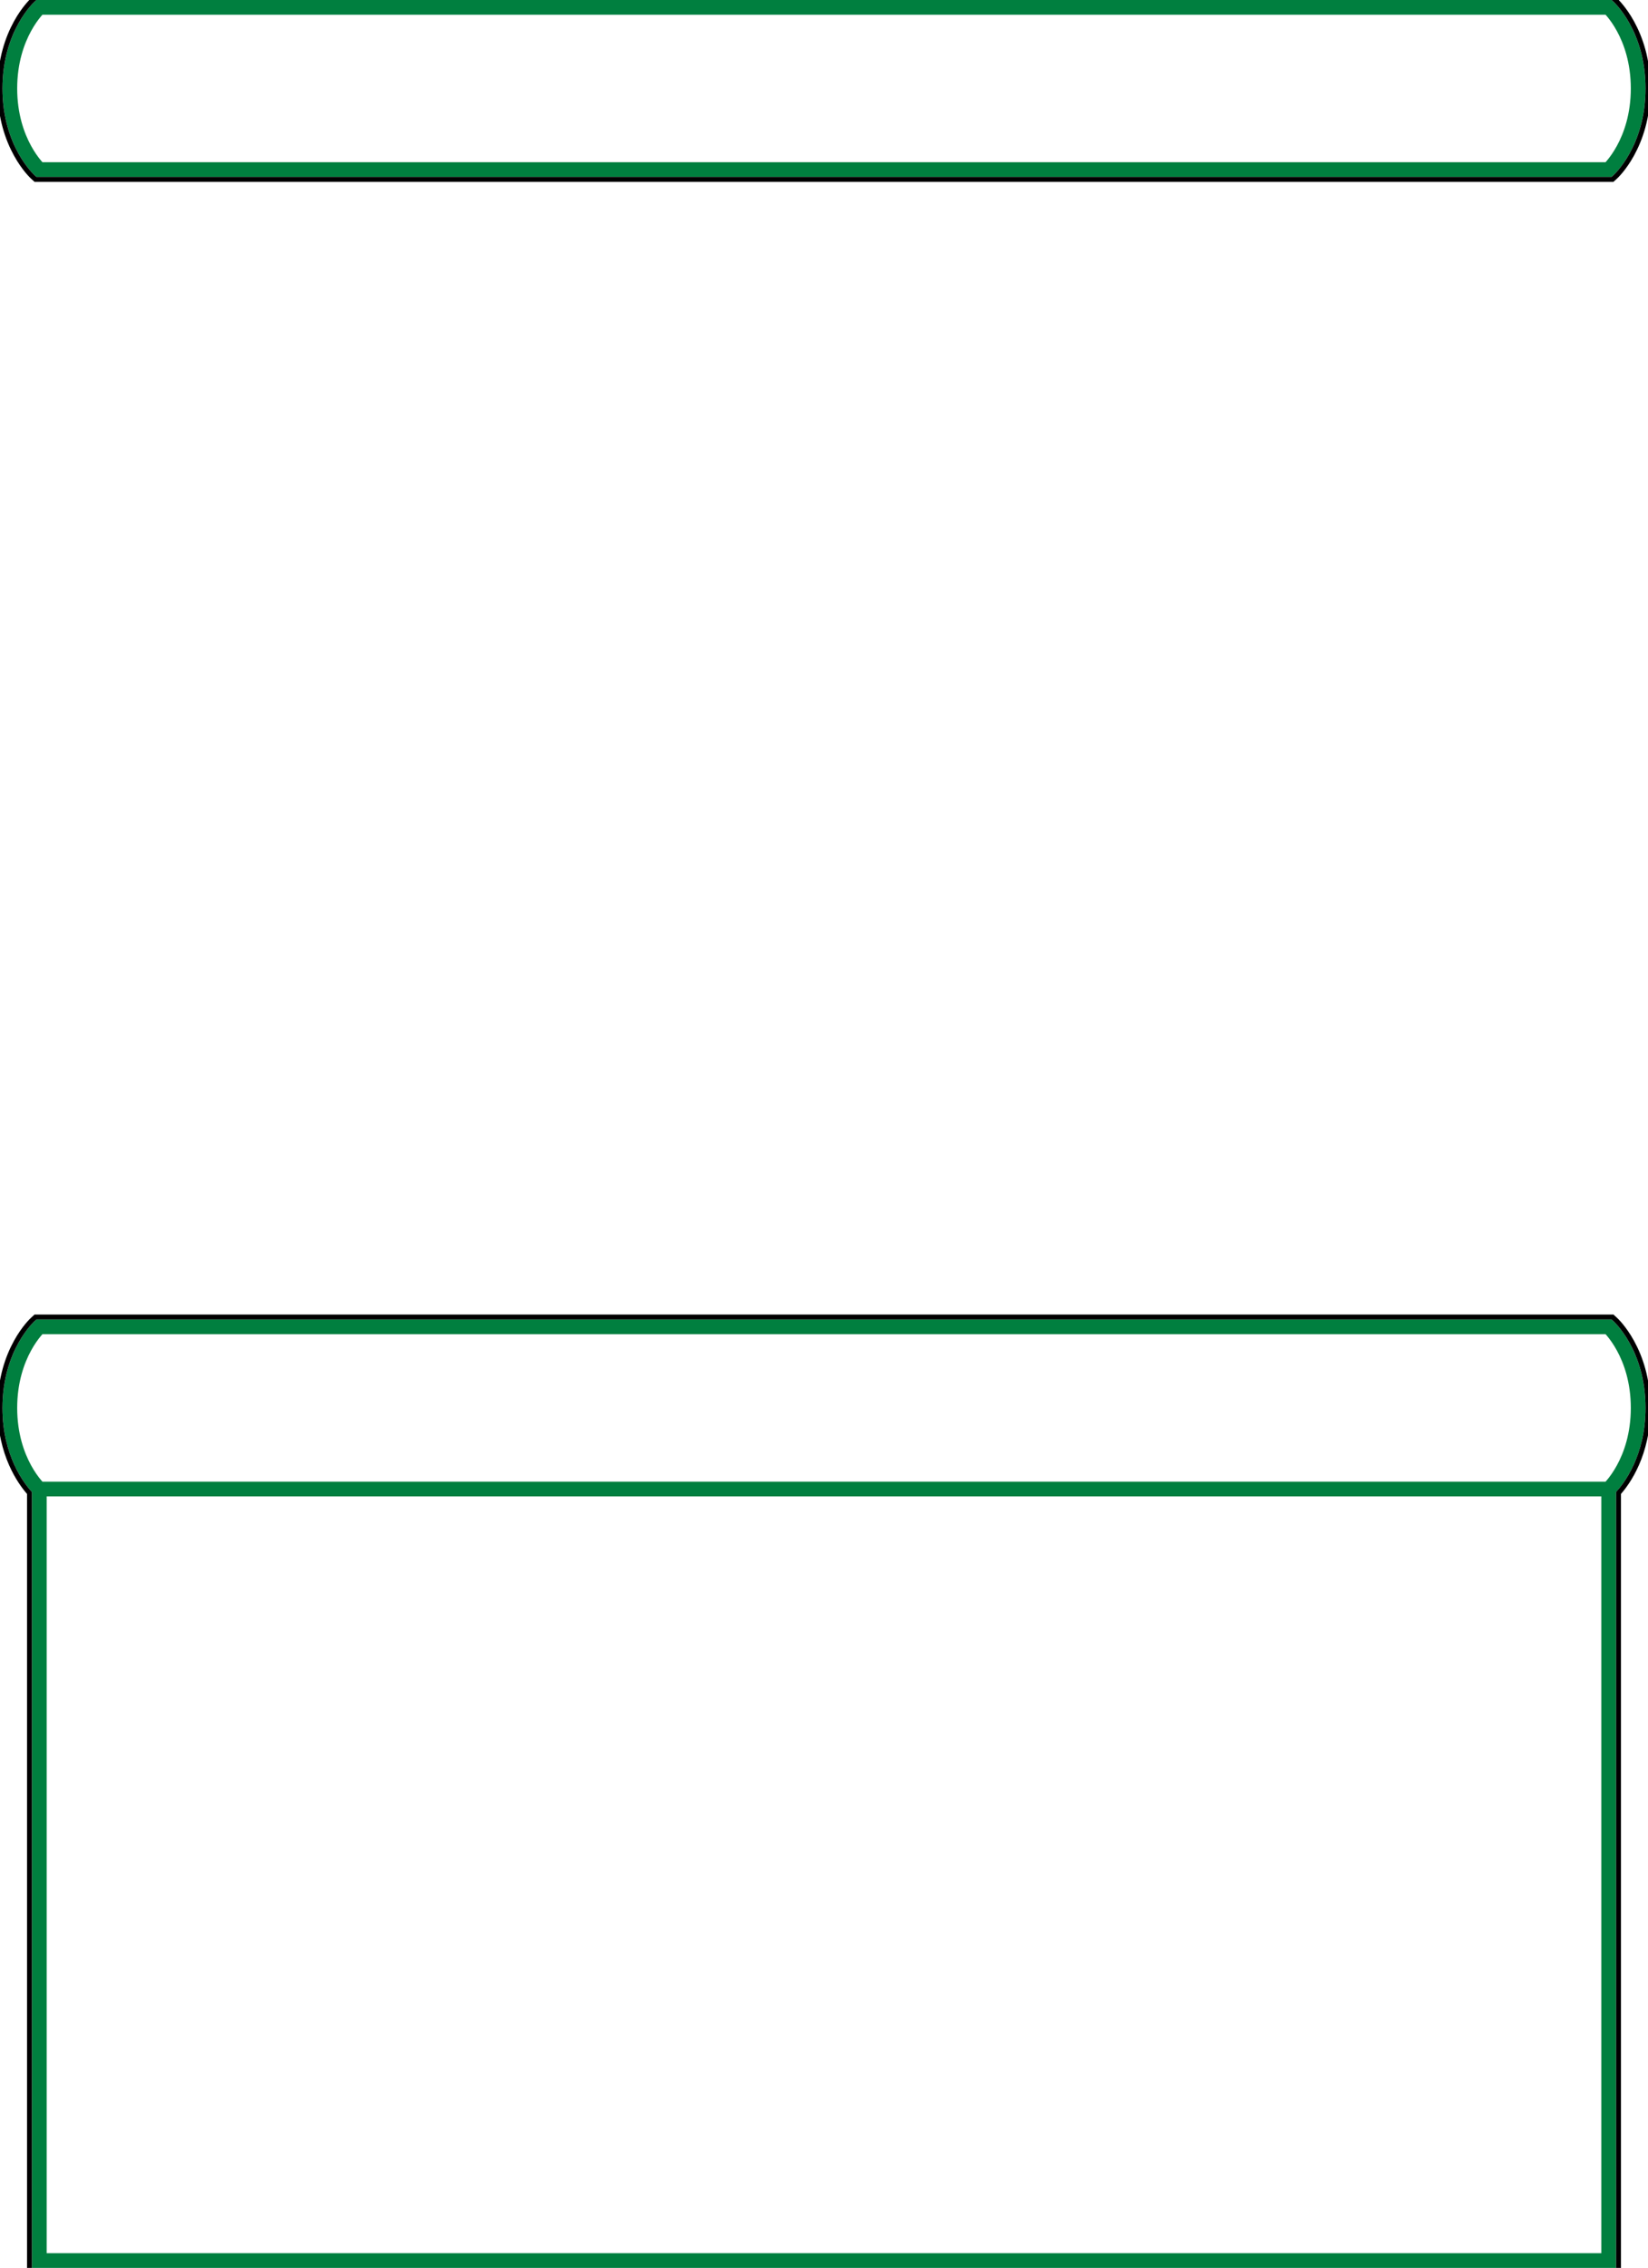 <svg clip-rule="evenodd" fill-rule="evenodd" viewBox="0 0 671 923" xmlns="http://www.w3.org/2000/svg"><path d="m655 540s12 11 12 33-12 33-12 33h-639s-12-11-12-33 12-33 12-33zm-639 0h639m0 66h-639v314h639zm0 -537s12-11 12-33-12-33-12-33h-639s-12 11-12 33 12 33 12 33zm0 0h-639" fill="none" stroke="#007f3f" stroke-width="6"/><path d="m657.518 535.526-.573-.526h-642.89l-1.428 1.309c-.325.294-13.627 12.464-13.627 36.691 0 19.308 8.456 30.943 12.001 34.988-.001 0-.001 317.012-.001 317.012h649v-317.012c3.545-4.046 12-15.681 12-34.988 0-24.227-13.302-36.397-13.627-36.691 0 0-.855-.783-.855-.783zm-1.351 1.474h-641.334l-.86.789s-12.973 11.7-12.973 35.211c0 19.566 8.984 30.952 12 34.221v315.779h645v-315.779c3.016-3.269 12-14.655 12-34.221 0-23.511-12.973-35.211-12.973-35.211zm-642.685-463.526.573.526h642.89l1.428-1.309c.325-.294 13.627-12.464 13.627-36.691s-13.302-36.397-13.627-36.691c0 0-1.428-1.309-1.428-1.309h-642.89l-1.428 1.309c-.325.294-13.627 12.464-13.627 36.691s13.302 36.397 13.627 36.691c0 0 .855.783.855.783zm1.351-1.474h641.334l.86-.789s12.973-11.7 12.973-35.211-12.973-35.211-12.973-35.211l-.86-.789h-641.334l-.86.789s-12.973 11.7-12.973 35.211 12.973 35.211 12.973 35.211z"/></svg>
